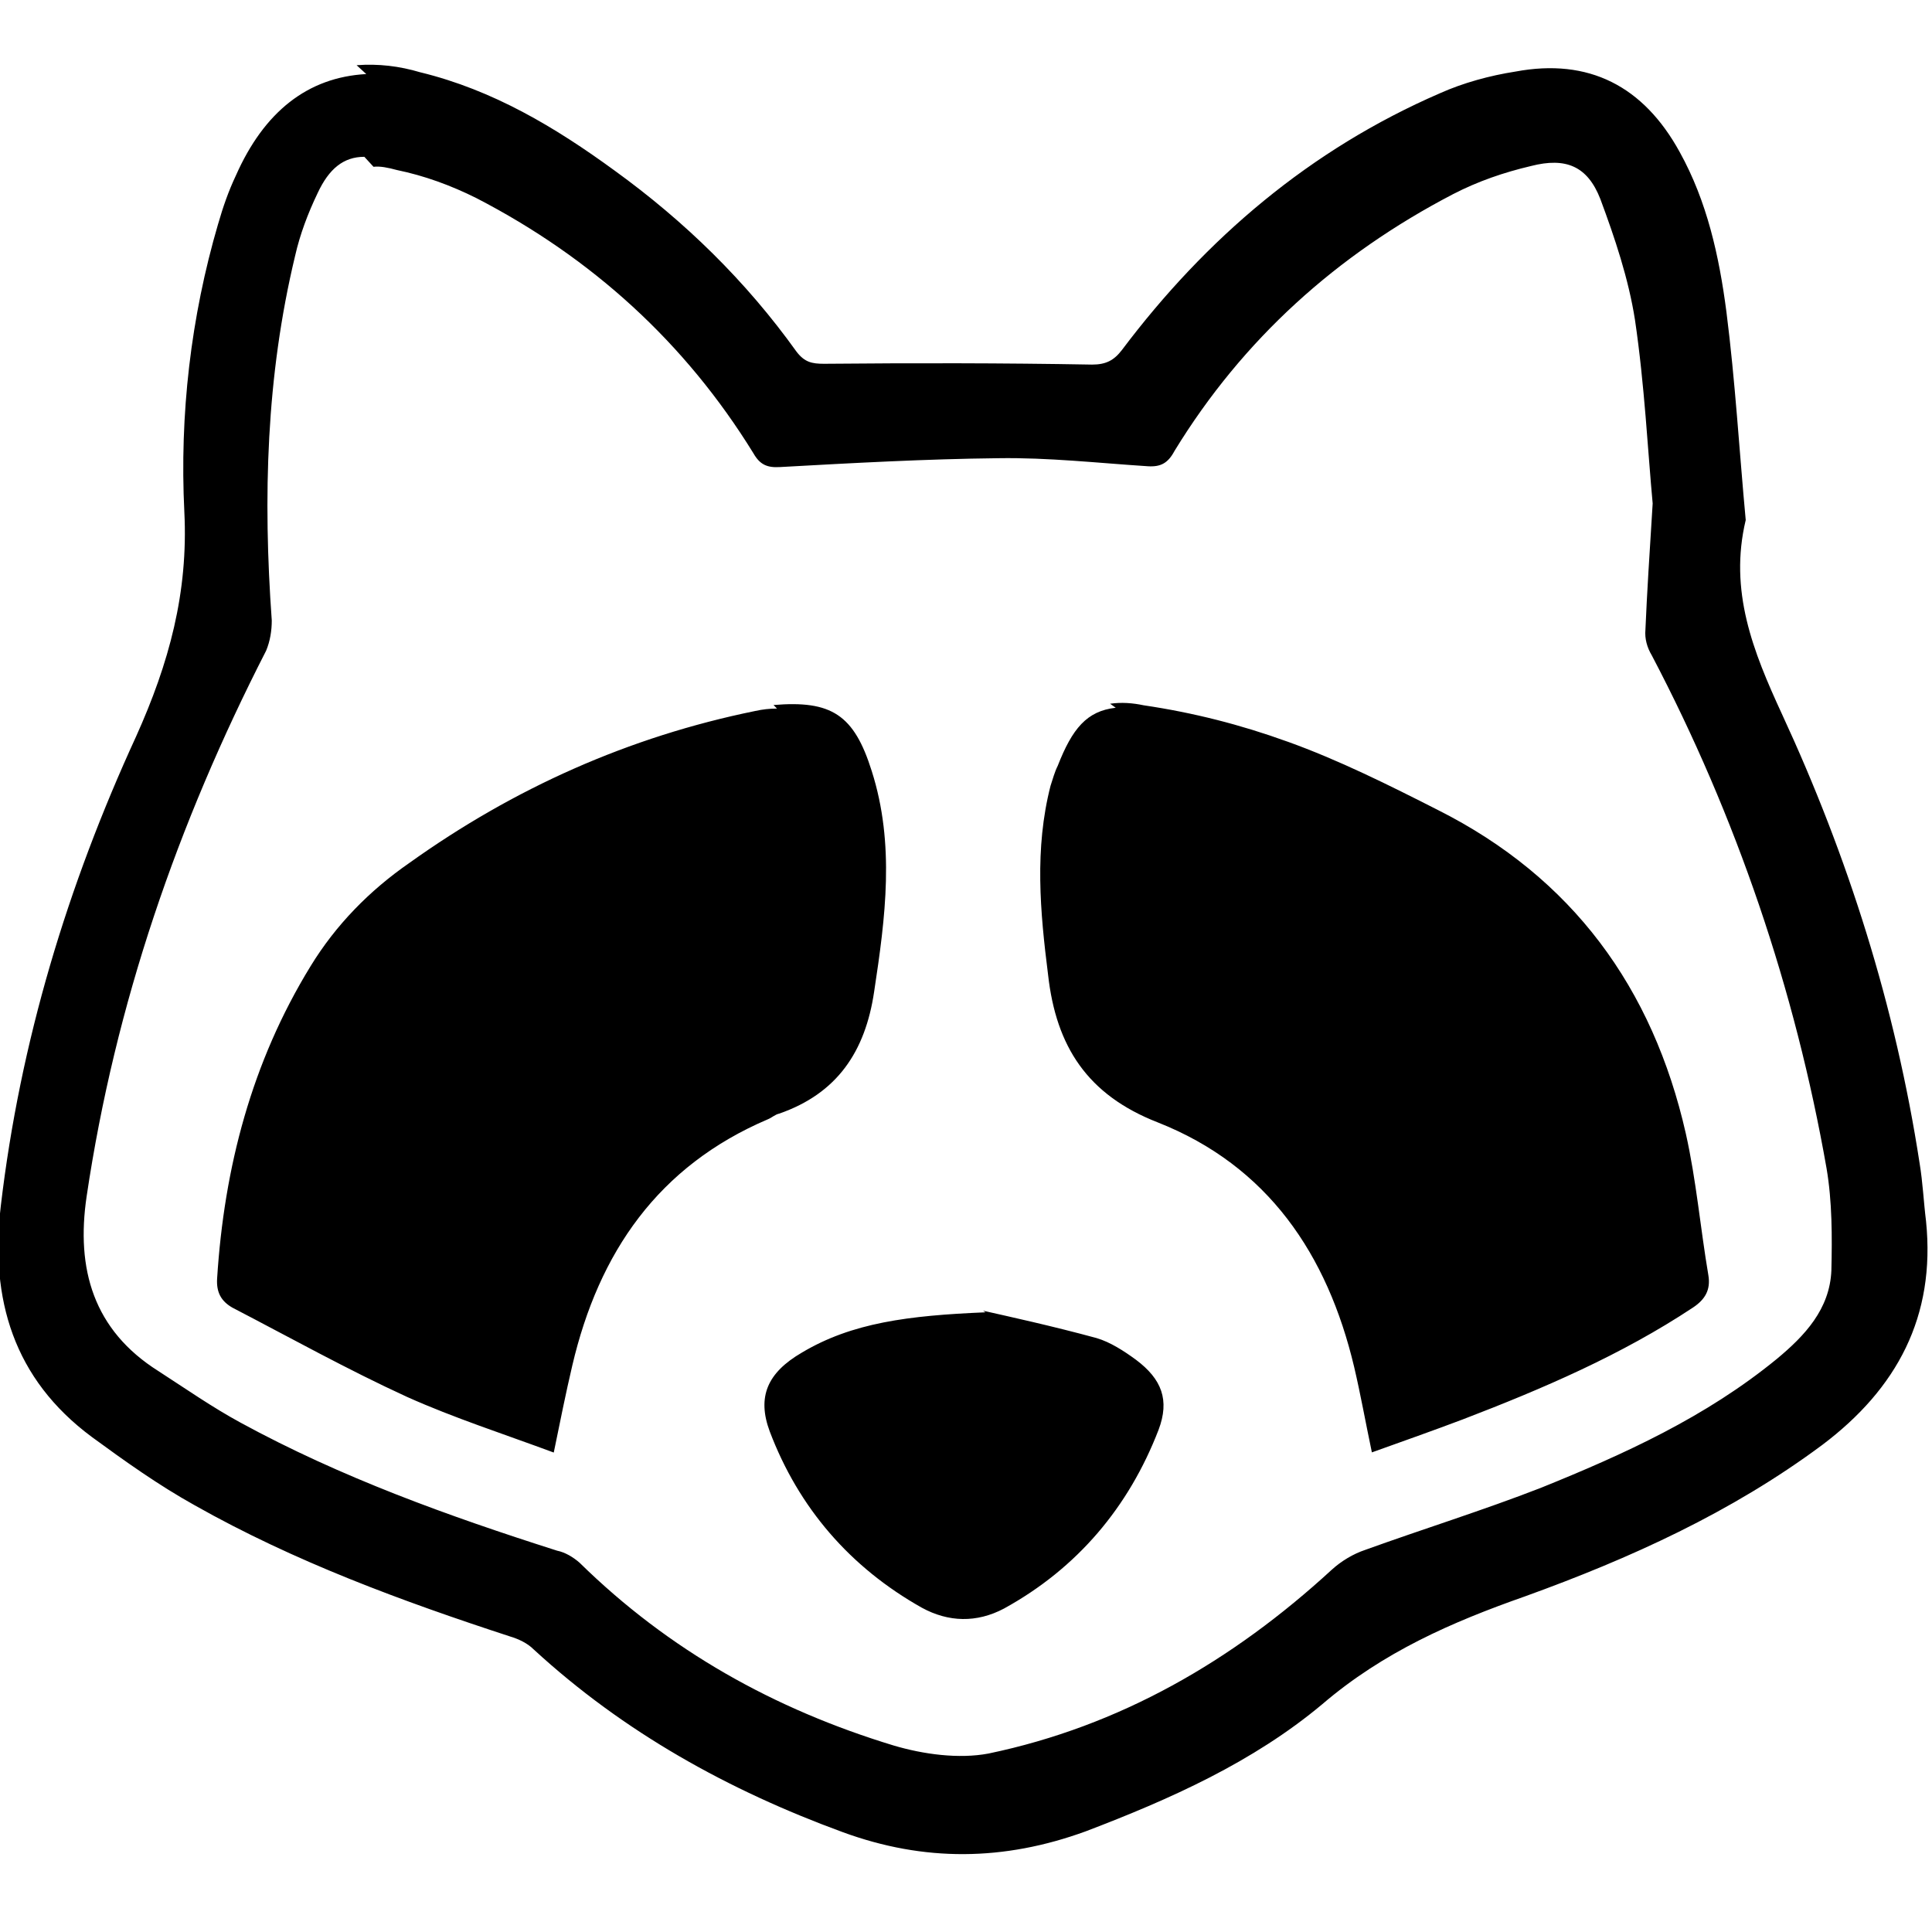 <svg viewBox="0 0 24 24" xmlns="http://www.w3.org/2000/svg"><path d="M4.55.92c-.73.04-1.27.47-1.62 1.261v0c-.09.19-.16.39-.22.6V2.78c-.34 1.16-.48 2.37-.42 3.58 .05 1-.19 1.88-.6 2.79C.84 11 .25 12.94.01 14.98c-.136 1.16.16 2.15 1.13 2.87 .41.3.83.6 1.28.85 1.24.7 2.573 1.19 3.92 1.63v0c.1.03.21.08.29.16 1.12 1.03 2.42 1.75 3.84 2.27 1.01.37 2 .36 3.016-.01 1.05-.4 2.08-.86 2.94-1.58 .76-.65 1.61-1.02 2.52-1.34 1.3-.47 2.56-1.04 3.69-1.88 .93-.7 1.41-1.596 1.29-2.78 -.03-.24-.04-.48-.08-.72 -.3-1.95-.89-3.81-1.71-5.58 -.36-.78-.66-1.53-.45-2.41 -.08-.86-.13-1.726-.24-2.588 -.09-.69-.24-1.37-.58-1.983 -.45-.82-1.13-1.17-2.04-1 -.32.05-.65.14-.94.27 -1.61.698-2.904 1.8-3.95 3.19 -.1.13-.2.18-.37.18l-.001 0c-1.11-.02-2.22-.02-3.33-.01 -.15 0-.24-.02-.34-.15 -.63-.88-1.39-1.62-2.26-2.25 -.74-.54-1.51-1-2.41-1.22l-.001 0C4.96.82 4.7.79 4.43.81Zm.09 1.152c.08-.01.18.01.29.04h0c.34.07.67.19.99.35 1.43.74 2.59 1.79 3.44 3.17 .08.14.17.18.33.17 .9-.05 1.8-.1 2.71-.11 .62-.01 1.24.06 1.86.1 .16.01.25-.04.33-.19 .85-1.39 2.02-2.44 3.46-3.19v0c.31-.16.63-.27.97-.35 .43-.11.7 0 .86.41 .18.484.35.99.43 1.5 .12.81.16 1.64.22 2.282 -.04.64-.07 1.1-.09 1.569v0c-.01.11.02.22.08.32v0c1.05 2 1.78 4.15 2.17 6.37 .07.41.07.85.06 1.27 -.02.48-.33.81-.68 1.1 -.88.72-1.89 1.18-2.93 1.6 -.72.28-1.46.51-2.18.77 -.15.05-.3.14-.42.25 -1.23 1.13-2.63 1.94-4.26 2.28 -.37.07-.81.01-1.18-.1 -1.48-.45-2.79-1.18-3.9-2.27v0c-.08-.07-.18-.13-.28-.15 -1.35-.43-2.684-.91-3.931-1.59 -.35-.19-.68-.42-1.02-.64 -.81-.51-1.026-1.27-.893-2.17 .355-2.39 1.13-4.632 2.23-6.78h0c.05-.12.07-.25.07-.375 -.11-1.53-.07-3.034.29-4.53 .06-.266.16-.53.28-.78 .14-.3.32-.45.58-.45Zm9.22 6.72c-.36.04-.54.26-.72.72 -.04.08-.06.16-.09.25 -.2.782-.13 1.56-.03 2.35 .1.89.49 1.49 1.36 1.83 1.37.54 2.11 1.64 2.442 3.04 .08.34.14.68.22 1.06 .39-.14.76-.27 1.13-.41 .99-.38 1.97-.8 2.86-1.39 .15-.1.22-.22.19-.4 -.1-.59-.15-1.18-.28-1.76 -.41-1.81-1.41-3.18-3.08-4.02 -.61-.31-1.23-.62-1.87-.85l-.001 0c-.58-.21-1.17-.36-1.78-.45h-.001c-.14-.03-.28-.04-.42-.02Zm-4.208.01v0c-.09 0-.18.01-.27.03 -1.57.32-3 .96-4.3 1.89 -.49.34-.91.766-1.225 1.282 -.73 1.19-1.073 2.5-1.16 3.88 -.01.17.05.28.19.36 .722.375 1.43.77 2.172 1.11 .58.26 1.2.46 1.82.69 .08-.39.15-.74.23-1.08 .33-1.41 1.07-2.48 2.43-3.06 .05-.02.09-.06.14-.07 .72-.25 1.07-.77 1.18-1.516 .14-.92.26-1.83-.03-2.74 -.22-.7-.5-.88-1.22-.82Zm2.59 7.5c-.96.04-1.66.13-2.28.5 -.43.25-.56.55-.4.98 .36.95 1 1.69 1.89 2.19 .33.18.68.19 1.02.01 .91-.5 1.55-1.26 1.92-2.22 .14-.37.04-.63-.28-.87 -.15-.11-.32-.22-.49-.27 -.55-.15-1.1-.27-1.41-.34Z"/></svg>